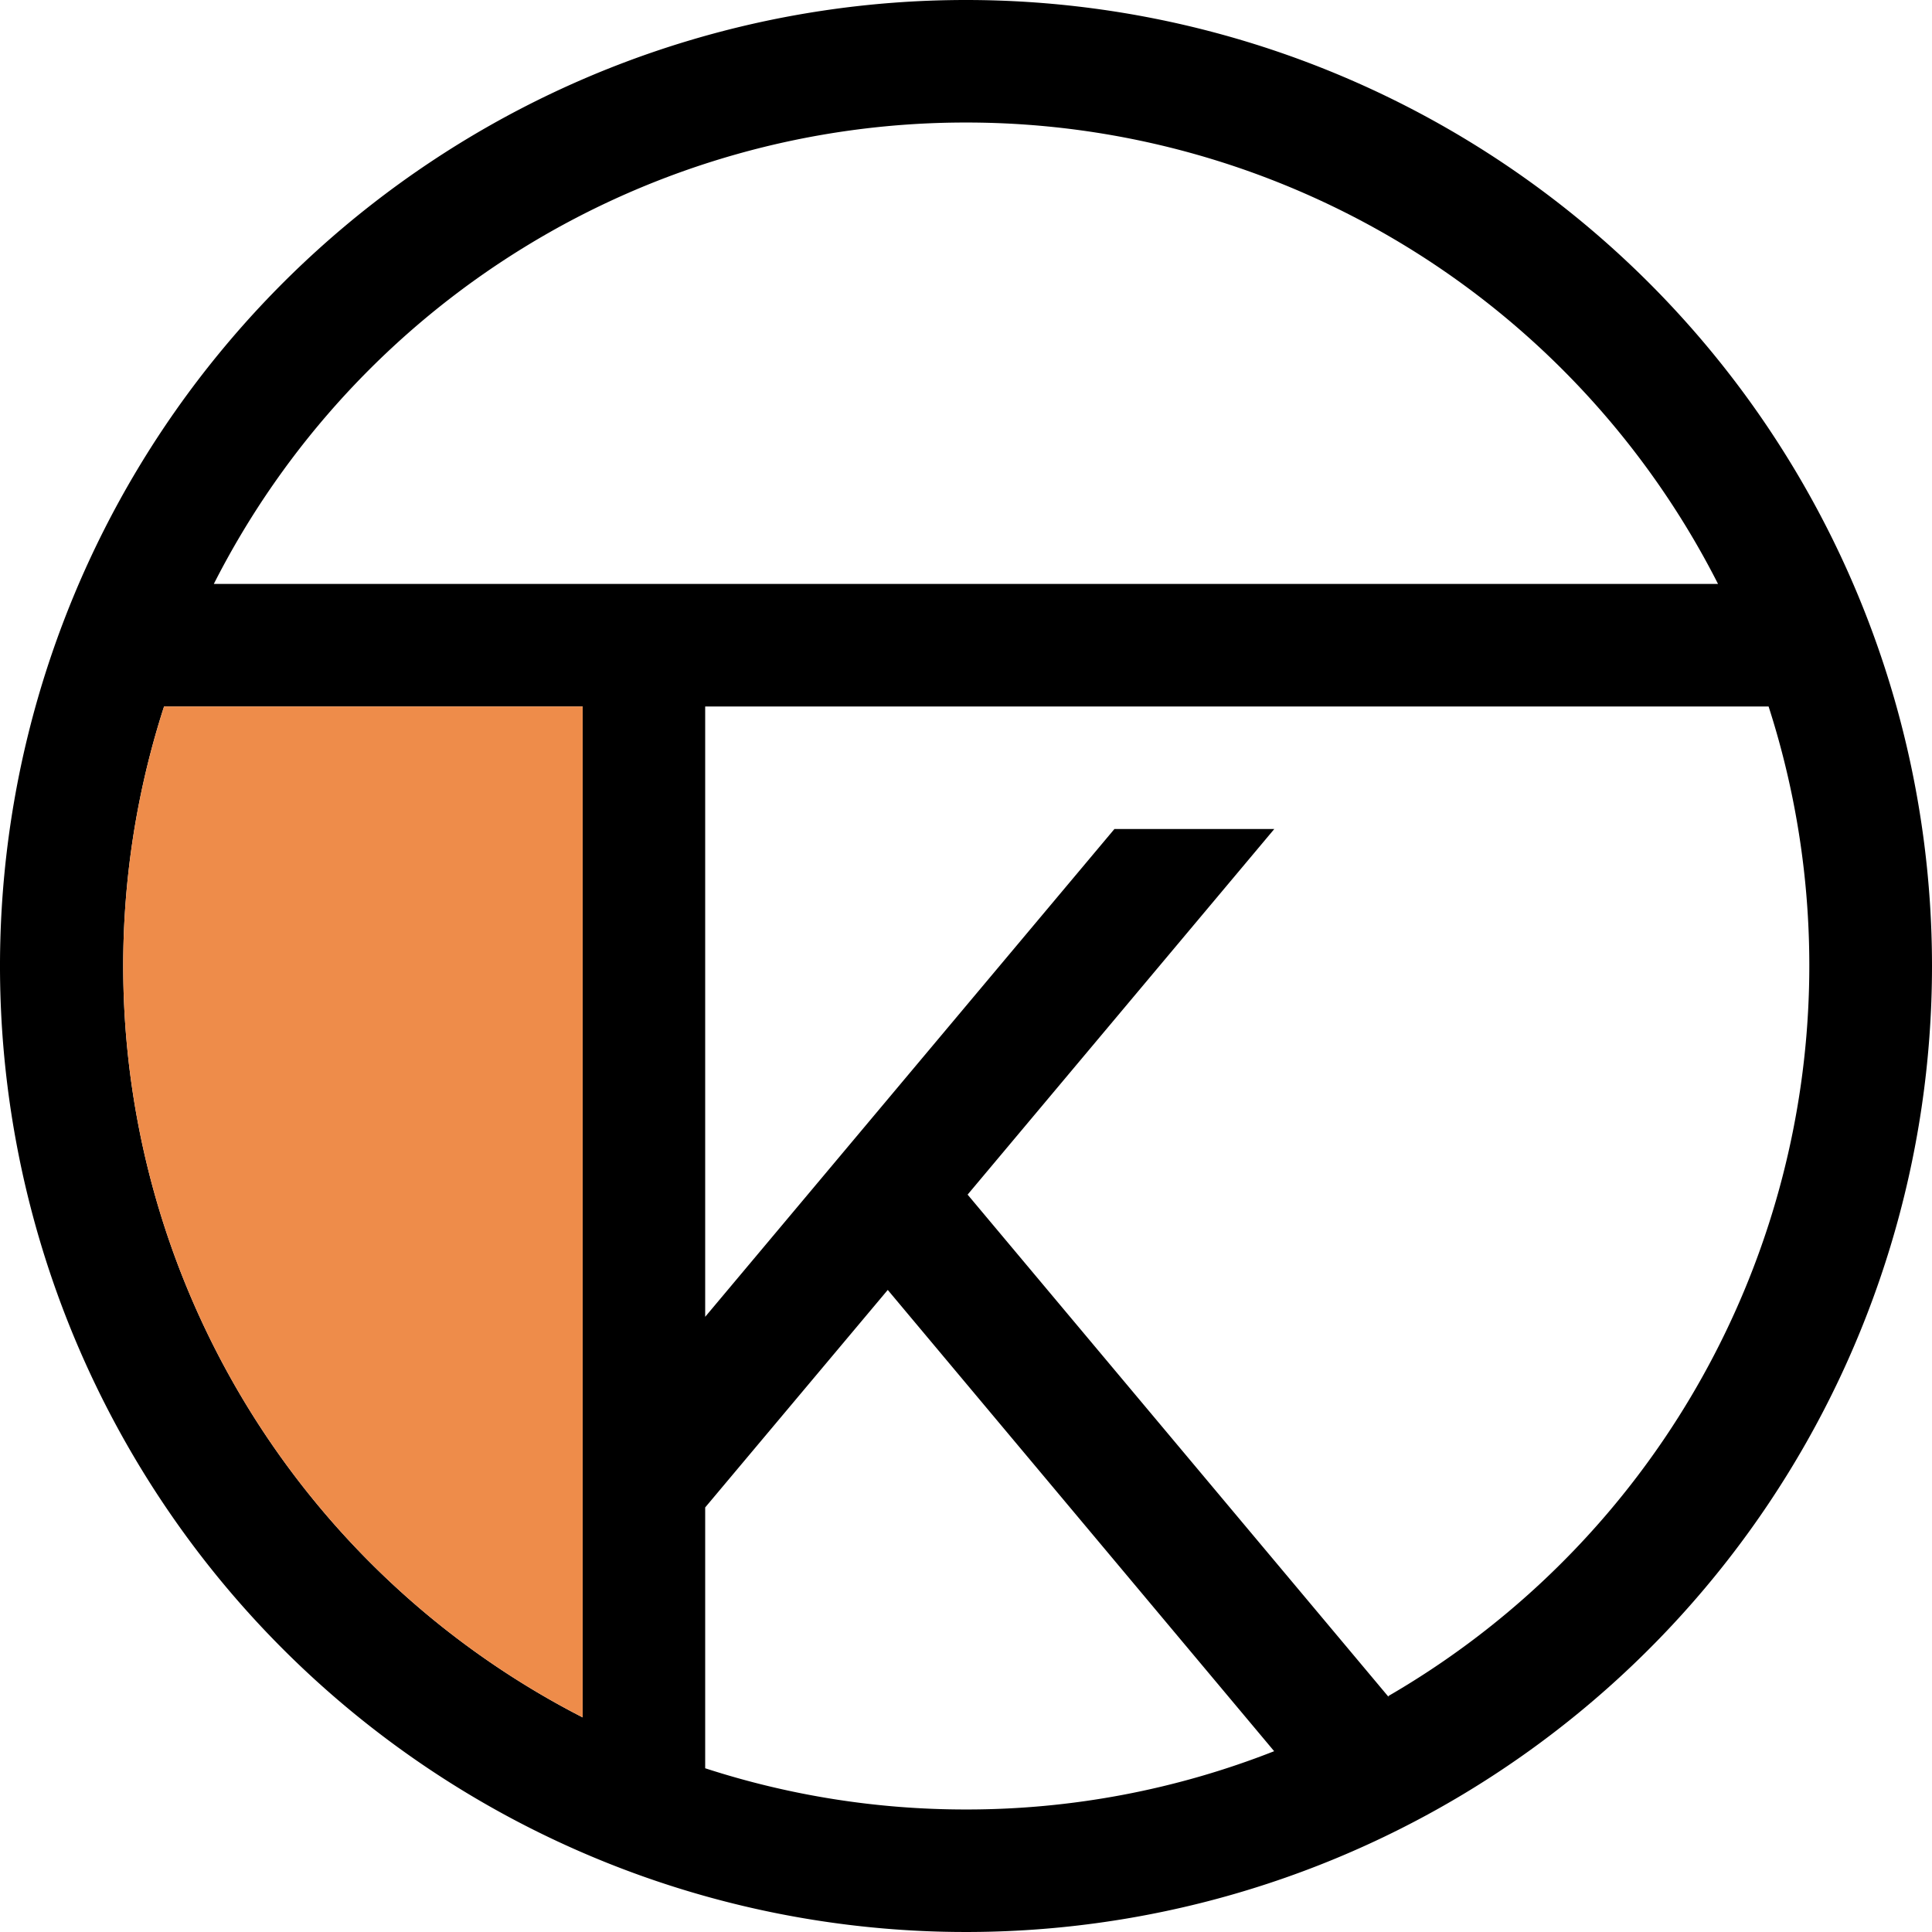<svg xmlns="http://www.w3.org/2000/svg" viewBox="0 0 120 120"><defs><style>.cls-1{fill:#ee8c4a;}</style></defs><g id="Layer_2" data-name="Layer 2"><g id="Layer_1-2" data-name="Layer 1"><path d="M60,0a60,60,0,1,0,60,60A60,60,0,0,0,60,0Zm0,7.61a52.37,52.37,0,0,1,46.71,28.66H13.28A52.37,52.37,0,0,1,60,7.61ZM36.19,106.67a52.44,52.44,0,0,1-26-62.79H36.19ZM60,112.39a52.28,52.28,0,0,1-16.2-2.56V93.63L55.14,80.12l24,28.65A52.16,52.16,0,0,1,60,112.39Zm26.24-7L60.1,74.2,79.15,51.49H69.22L43.8,81.79V43.88h66.05a52.44,52.44,0,0,1-23.61,61.46Z"/><path class="cls-1" d="M36.19,43.88v62.79a52.44,52.44,0,0,1-26-62.79Z"/></g></g></svg>